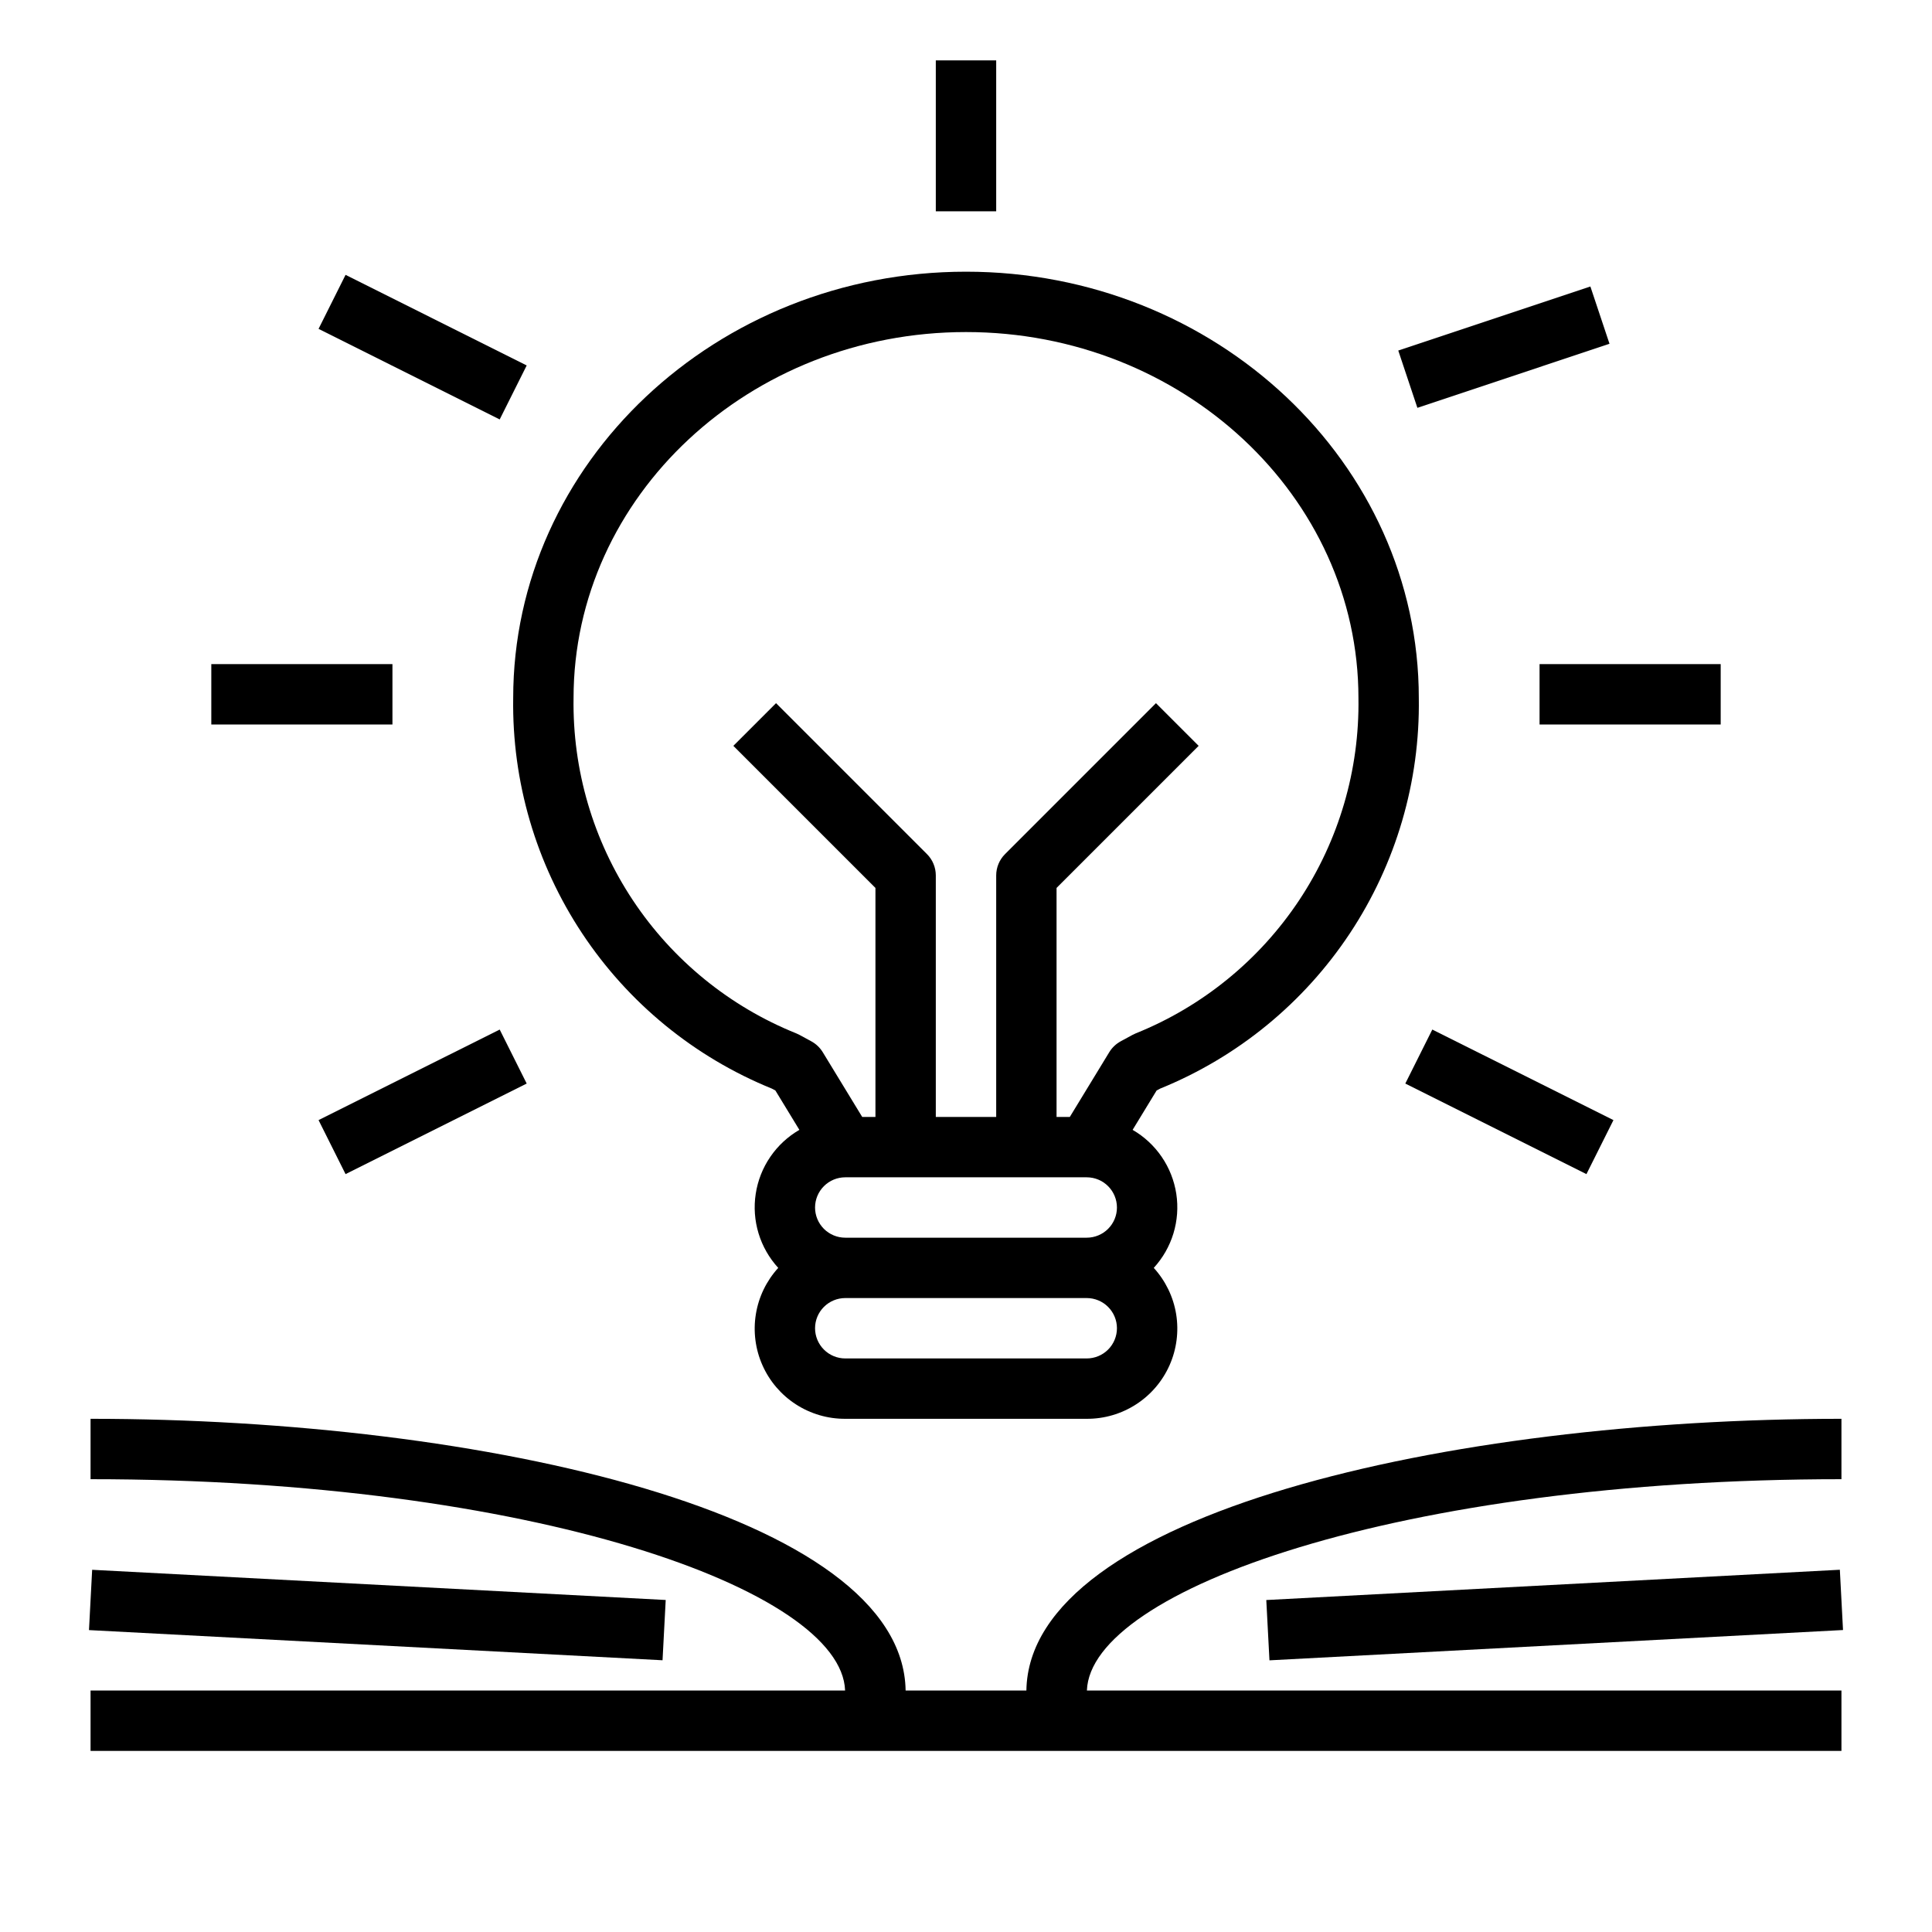 <svg width="86" height="86" viewBox="0 0 86 86" fill="none" xmlns="http://www.w3.org/2000/svg">
<path d="M14.18 14.639L15.382 12.235L23.445 16.267L22.243 18.671L14.18 14.639Z" fill="black"/>
<path d="M62.242 15.604L70.793 12.752L71.644 15.302L63.093 18.154L62.242 15.604Z" fill="black"/>
<path d="M9.406 29.562H17.469V32.25H9.406V29.562Z" fill="black"/>
<path d="M68.531 29.562H76.594V32.25H68.531V29.562Z" fill="black"/>
<path d="M14.18 49.86L22.243 45.829L23.445 48.233L15.382 52.264L14.18 49.86Z" fill="black"/>
<path d="M62.555 48.233L63.757 45.829L71.82 49.86L70.618 52.264L62.555 48.233Z" fill="black"/>
<path d="M51.641 48.458C55.088 47.058 58.032 44.649 60.087 41.547C62.142 38.445 63.212 34.795 63.156 31.074C63.156 20.608 54.114 12.094 43 12.094C31.886 12.094 22.844 20.608 22.844 31.074C22.788 34.795 23.858 38.445 25.913 41.547C27.968 44.649 30.912 47.058 34.359 48.458L34.516 48.543L35.583 50.294C35.067 50.593 34.624 51.004 34.288 51.496C33.951 51.989 33.73 52.551 33.64 53.14C33.549 53.73 33.593 54.332 33.766 54.903C33.94 55.474 34.239 55.998 34.642 56.438C34.117 57.014 33.77 57.73 33.646 58.5C33.521 59.269 33.623 60.059 33.939 60.771C34.255 61.484 34.773 62.089 35.427 62.512C36.082 62.936 36.845 63.16 37.625 63.156H48.375C49.155 63.16 49.919 62.936 50.573 62.512C51.228 62.089 51.745 61.484 52.061 60.771C52.377 60.059 52.479 59.269 52.355 58.5C52.23 57.73 51.883 57.014 51.358 56.438C51.761 55.998 52.06 55.474 52.234 54.903C52.407 54.332 52.451 53.73 52.361 53.14C52.27 52.551 52.049 51.989 51.712 51.496C51.376 51.004 50.934 50.593 50.417 50.294L51.484 48.543L51.641 48.458ZM48.375 60.469H37.625C37.269 60.469 36.927 60.327 36.675 60.075C36.423 59.823 36.281 59.481 36.281 59.125C36.281 58.769 36.423 58.427 36.675 58.175C36.927 57.923 37.269 57.781 37.625 57.781H48.375C48.731 57.781 49.073 57.923 49.325 58.175C49.577 58.427 49.719 58.769 49.719 59.125C49.719 59.481 49.577 59.823 49.325 60.075C49.073 60.327 48.731 60.469 48.375 60.469ZM48.375 55.094H37.625C37.269 55.094 36.927 54.952 36.675 54.7C36.423 54.448 36.281 54.106 36.281 53.75C36.281 53.394 36.423 53.052 36.675 52.8C36.927 52.548 37.269 52.406 37.625 52.406H48.375C48.731 52.406 49.073 52.548 49.325 52.8C49.577 53.052 49.719 53.394 49.719 53.75C49.719 54.106 49.577 54.448 49.325 54.7C49.073 54.952 48.731 55.094 48.375 55.094ZM50.421 46.062L49.883 46.354C49.676 46.468 49.501 46.634 49.378 46.836L47.621 49.719H47.031V39.525L53.356 33.2L51.456 31.3L44.738 38.019C44.486 38.271 44.344 38.612 44.344 38.969V49.719H41.656V38.969C41.656 38.612 41.515 38.271 41.263 38.019L34.544 31.3L32.644 33.2L38.969 39.525V49.719H38.38L36.623 46.836C36.499 46.634 36.325 46.468 36.117 46.354L35.579 46.062C35.536 46.039 35.492 46.018 35.447 46C32.479 44.806 29.943 42.74 28.173 40.076C26.403 37.411 25.482 34.273 25.531 31.074C25.531 22.09 33.367 14.781 43 14.781C52.633 14.781 60.469 22.09 60.469 31.074C60.519 34.273 59.598 37.411 57.828 40.076C56.057 42.74 53.521 44.806 50.553 46C50.508 46.018 50.464 46.039 50.421 46.062Z" fill="black"/>
<path d="M41.656 2.688H44.344V9.406H41.656V2.688Z" fill="black"/>
<path d="M81.969 65.844V63.156C64.438 63.156 45.808 67.394 45.688 75.25H40.312C40.192 67.394 21.562 63.156 4.031 63.156V65.844C23.717 65.844 37.463 70.784 37.618 75.25H4.031V77.938H81.969V75.25H48.382C48.537 70.784 62.283 65.844 81.969 65.844Z" fill="black"/>
<path d="M3.961 72.561L4.102 69.877L29.633 71.221L29.492 73.904L3.961 72.561Z" fill="black"/>
<path d="M56.367 71.223L81.898 69.875L82.039 72.558L56.508 73.907L56.367 71.223Z" fill="black"/>
</svg>
